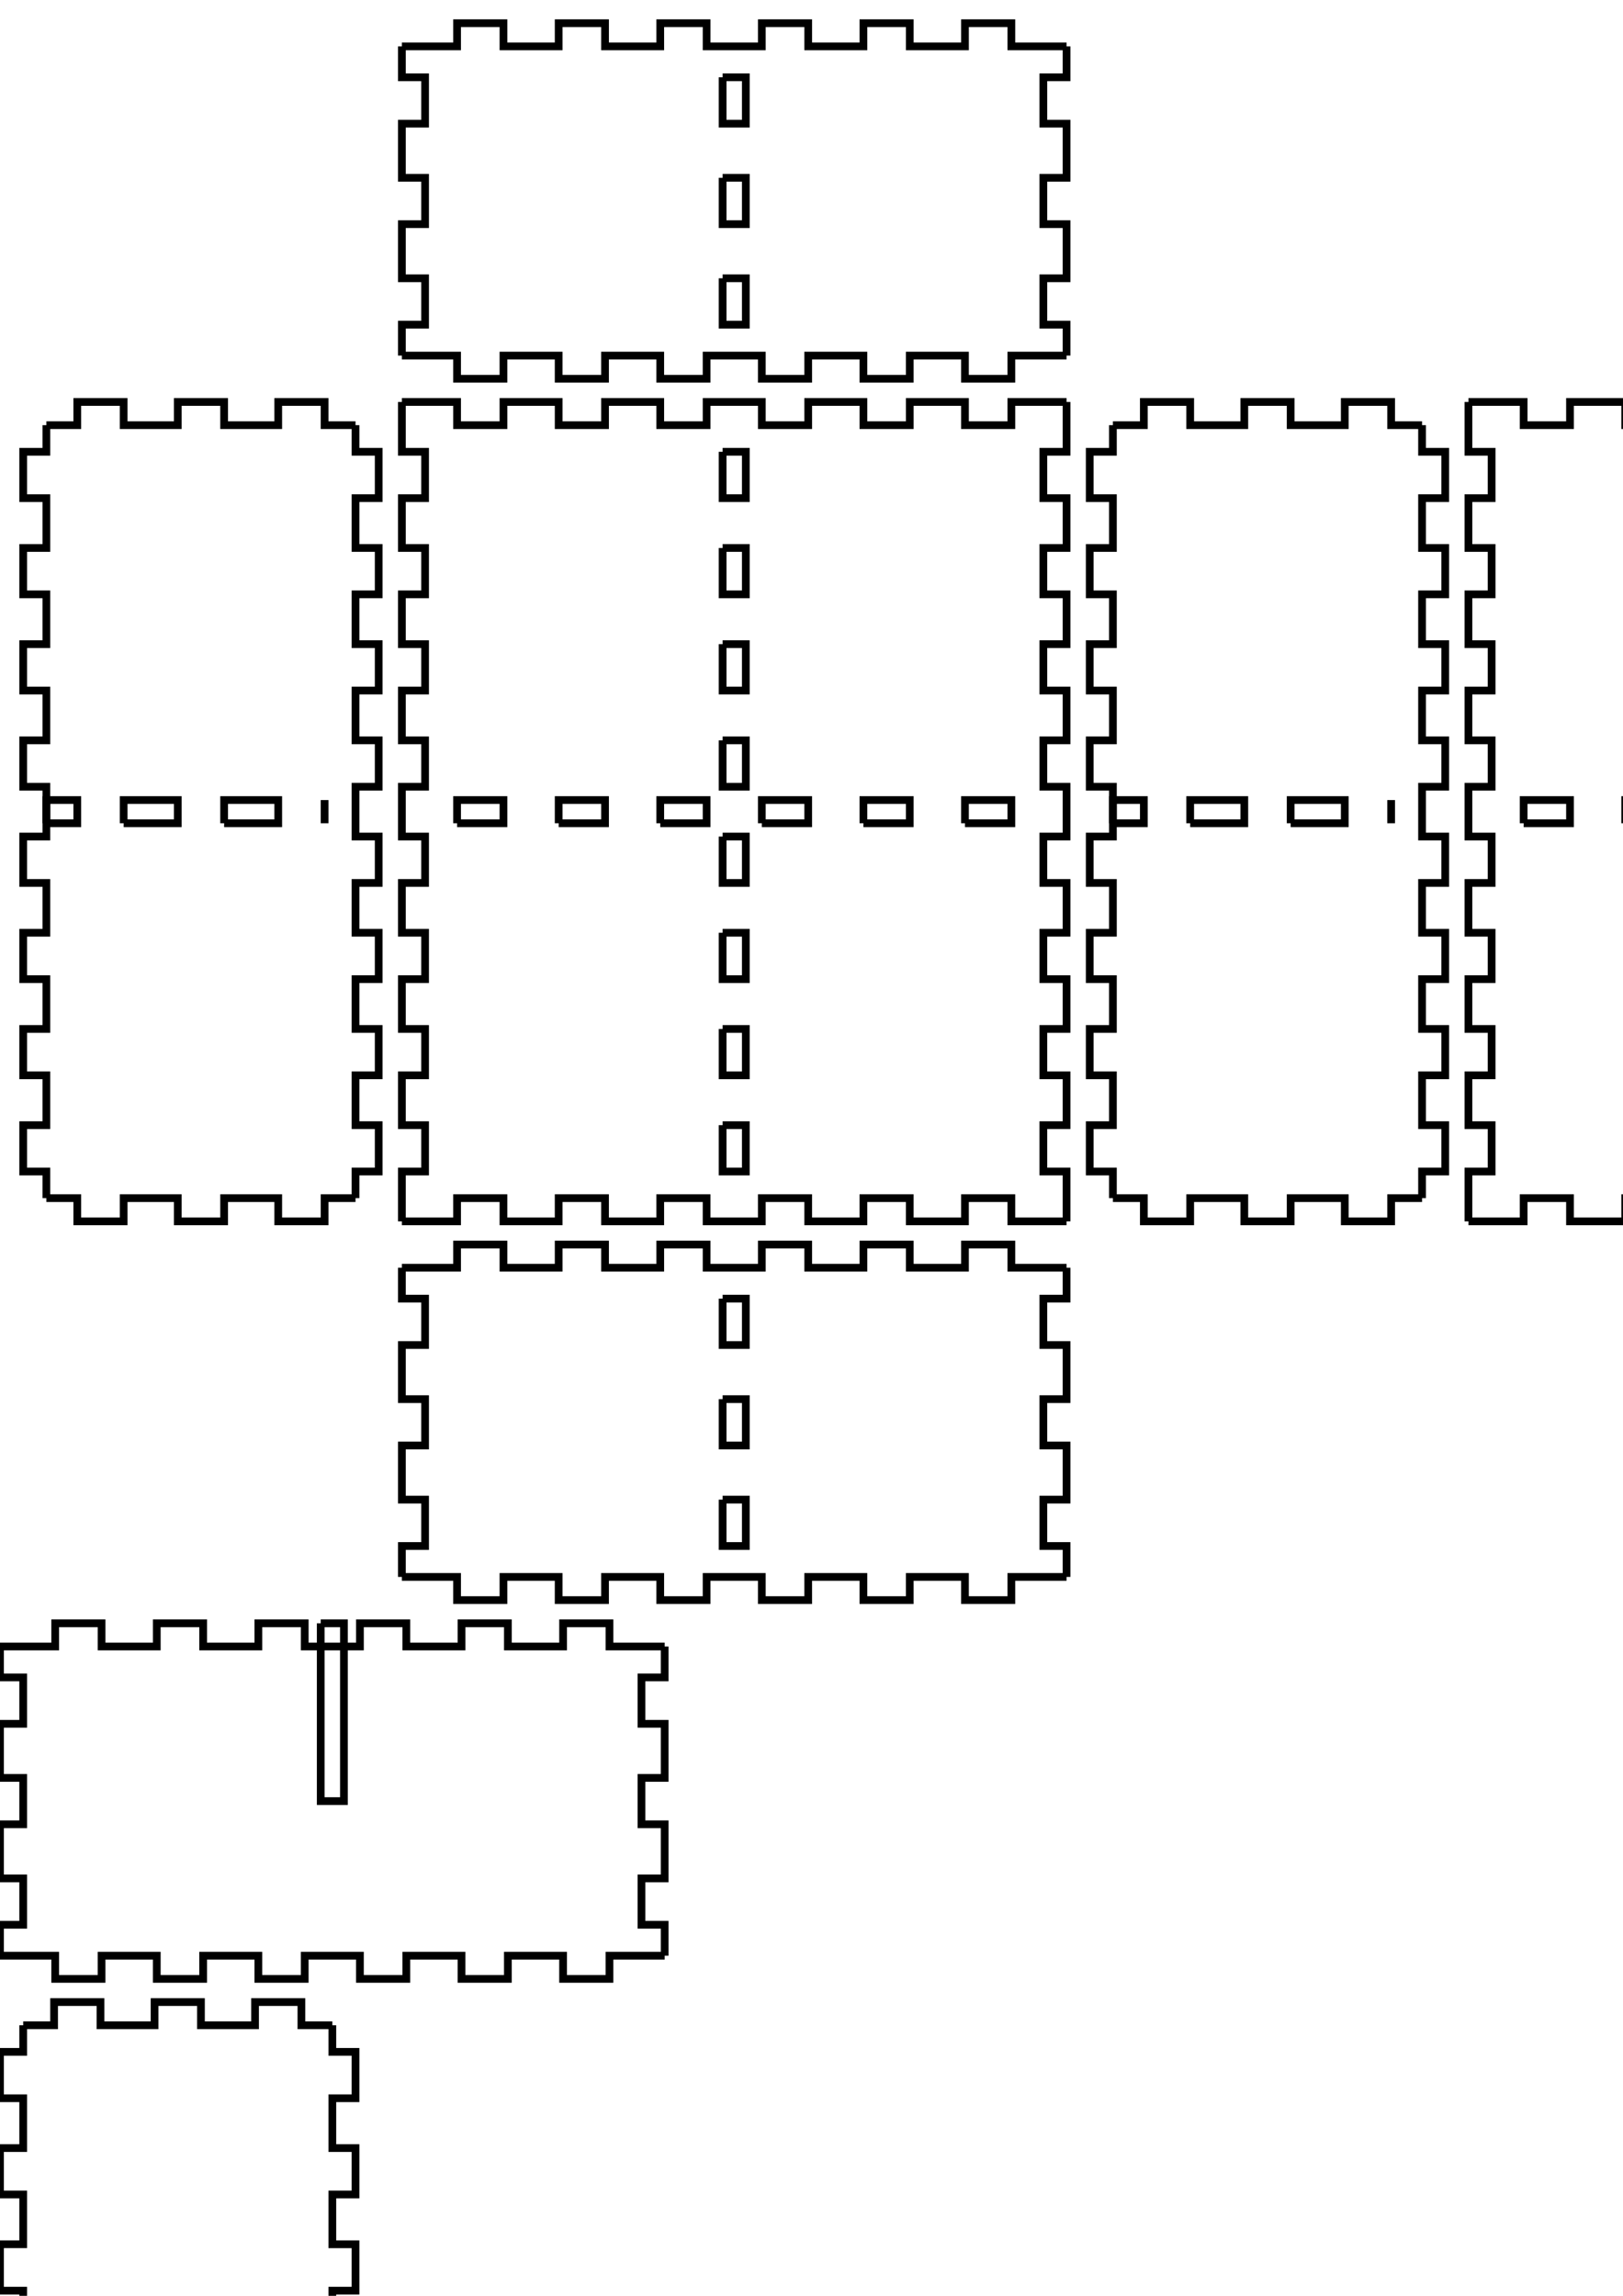 <!-- Created with Inkscape (http://www.inkscape.org/) -->
<svg xmlns:inkscape="http://www.inkscape.org/namespaces/inkscape" xmlns:sodipodi="http://sodipodi.sourceforge.net/DTD/sodipodi-0.dtd" xmlns="http://www.w3.org/2000/svg" xmlns:svg="http://www.w3.org/2000/svg" width="210mm" height="297mm" viewBox="0 0 210 297" version="1.1" id="svg5" inkscape:version="1.1.2 (0a00cf5339, 2022-02-04)" sodipodi:docname="blank.svg">
  <sodipodi:namedview id="namedview7" pagecolor="#ffffff" bordercolor="#666666" borderopacity="1.0" inkscape:pageshadow="2" inkscape:pageopacity="0.0" inkscape:pagecheckerboard="0" inkscape:document-units="mm" showgrid="false" inkscape:zoom="0.64052329" inkscape:cx="397.33138" inkscape:cy="561.25984" inkscape:window-width="2086" inkscape:window-height="1376" inkscape:window-x="0" inkscape:window-y="0" inkscape:window-maximized="1" inkscape:current-layer="layer1"/>
  <defs id="defs2"/>
  <g inkscape:label="Layer 1" inkscape:groupmode="layer" id="layer1">
    <g id="piece_001">
      <path id="side_001" style="fill:none;stroke:#000000;stroke-width:1" d="m 52 164 l 7.143 0 l 0 -3 l 6 0 l 0 3 l 7.143 0 l 0 -3 l 6 0 l 0 3 l 7.143 0 l 0 -3 l 6 0 l 0 3 l 7.143 0 l 0 -3 l 6 0 l 0 3 l 7.143 0 l 0 -3 l 6 0 l 0 3 l 7.143 0 l 0 -3 l 6 0 l 0 3 l 7.143 0"/>
      <path id="side_002" style="fill:none;stroke:#000000;stroke-width:1" d="m 93.5 168 l 0 6 l 3 0 l 0 -6 l -3 0"/>
      <path id="side_003" style="fill:none;stroke:#000000;stroke-width:1" d="m 93.5 181 l 0 6 l 3 0 l 0 -6 l -3 0"/>
      <path id="side_004" style="fill:none;stroke:#000000;stroke-width:1" d="m 93.5 194 l 0 6 l 3 0 l 0 -6 l -3 0"/>
      <path id="side_005" style="fill:none;stroke:#000000;stroke-width:1" d="m 138 164 l 0 4 l -3 0 l 0 6 l 3 0 l 0 7 l -3 0 l 0 6 l 3 0 l 0 7 l -3 0 l 0 6 l 3 0 l 0 4"/>
      <path id="side_006" style="fill:none;stroke:#000000;stroke-width:1" d="m 138 204 l -7.143 0 l 0 3 l -6 0 l 0 -3 l -7.143 0 l 0 3 l -6 0 l 0 -3 l -7.143 0 l 0 3 l -6 0 l 0 -3 l -7.143 0 l 0 3 l -6 0 l 0 -3 l -7.143 0 l 0 3 l -6 0 l 0 -3 l -7.143 0 l 0 3 l -6 0 l 0 -3 l -7.143 0"/>
      <path id="side_007" style="fill:none;stroke:#000000;stroke-width:1" d="m 52 204 l 0 -4 l 3 0 l 0 -6 l -3 0 l 0 -7 l 3 0 l 0 -6 l -3 0 l 0 -7 l 3 0 l 0 -6 l -3 0 l 0 -4"/>
    </g>
    <g id="piece_002">
      <path id="side_008" style="fill:none;stroke:#000000;stroke-width:1" d="m 0 213 l 7.143 0 l 0 -3 l 6 0 l 0 3 l 7.143 0 l 0 -3 l 6 0 l 0 3 l 7.143 0 l 0 -3 l 6 0 l 0 3 l 7.143 0 l 0 -3 l 6 0 l 0 3 l 7.143 0 l 0 -3 l 6 0 l 0 3 l 7.143 0 l 0 -3 l 6 0 l 0 3 l 7.143 0"/>
      <path id="side_009" style="fill:none;stroke:#000000;stroke-width:1" d="m 41.5 210 l 0 23 l 3 0 l 0 -23 l -3 0"/>
      <path id="side_010" style="fill:none;stroke:#000000;stroke-width:1" d="m 86 213 l 0 4 l -3 0 l 0 6 l 3 0 l 0 7 l -3 0 l 0 6 l 3 0 l 0 7 l -3 0 l 0 6 l 3 0 l 0 4"/>
      <path id="side_011" style="fill:none;stroke:#000000;stroke-width:1" d="m 86 253 l -7.143 0 l 0 3 l -6 0 l 0 -3 l -7.143 0 l 0 3 l -6 0 l 0 -3 l -7.143 0 l 0 3 l -6 0 l 0 -3 l -7.143 0 l 0 3 l -6 0 l 0 -3 l -7.143 0 l 0 3 l -6 0 l 0 -3 l -7.143 0 l 0 3 l -6 0 l 0 -3 l -7.143 0"/>
      <path id="side_012" style="fill:none;stroke:#000000;stroke-width:1" d="m 0 253 l 0 -4 l 3 0 l 0 -6 l -3 0 l 0 -7 l 3 0 l 0 -6 l -3 0 l 0 -7 l 3 0 l 0 -6 l -3 0 l 0 -4"/>
    </g>
    <g id="piece_003">
      <path id="side_013" style="fill:none;stroke:#000000;stroke-width:1" d="m 6 106.5 l 4 0 l 0 -3 l -4 0 l 0 3"/>
      <path id="side_014" style="fill:none;stroke:#000000;stroke-width:1" d="m 16 106.5 l 7 0 l 0 -3 l -7 0 l 0 3"/>
      <path id="side_015" style="fill:none;stroke:#000000;stroke-width:1" d="m 29 106.5 l 7 0 l 0 -3 l -7 0 l 0 3"/>
      <path id="side_016" style="fill:none;stroke:#000000;stroke-width:1" d="m 42 103.5 l 0 0 l 0 3 l 0 0 l 0 -3"/>
      <path id="side_017" style="fill:none;stroke:#000000;stroke-width:1" d="m 6 55 l 4 0 l 0 -3 l 6 0 l 0 3 l 7 0 l 0 -3 l 6 0 l 0 3 l 7 0 l 0 -3 l 6 0 l 0 3 l 4 0"/>
      <path id="side_018" style="fill:none;stroke:#000000;stroke-width:1" d="m 46 55 l 0 3.444 l 3 0 l 0 6 l -3 0 l 0 6.444 l 3 0 l 0 6 l -3 0 l 0 6.444 l 3 0 l 0 6 l -3 0 l 0 6.444 l 3 0 l 0 6 l -3 0 l 0 6.444 l 3 0 l 0 6 l -3 0 l 0 6.445 l 3 0 l 0 6 l -3 0 l 0 6.444 l 3 0 l 0 6 l -3 0 l 0 6.445 l 3 0 l 0 6 l -3 0 l 0 3.444"/>
      <path id="side_019" style="fill:none;stroke:#000000;stroke-width:1" d="m 46 155 l -4 0 l 0 3 l -6 0 l 0 -3 l -7 0 l 0 3 l -6 0 l 0 -3 l -7 0 l 0 3 l -6 0 l 0 -3 l -4 0"/>
      <path id="side_020" style="fill:none;stroke:#000000;stroke-width:1" d="m 6 155 l 0 -3.444 l -3 0 l 0 -6 l 3 0 l 0 -6.445 l -3 0 l 0 -6 l 3 0 l 0 -6.444 l -3 0 l 0 -6 l 3 0 l 0 -6.445 l -3 0 l 0 -6 l 3 0 l 0 -6.444 l -3 0 l 0 -6 l 3 0 l 0 -6.444 l -3 0 l 0 -6 l 3 0 l 0 -6.444 l -3 0 l 0 -6 l 3 0 l 0 -6.444 l -3 0 l 0 -6 l 3 0 l 0 -3.444"/>
    </g>
    <g id="piece_004">
      <path id="side_021" style="fill:none;stroke:#000000;stroke-width:1" d="m 0 310.5 l 23 0 l 0 3 l -23 0 l 0 -3"/>
      <path id="side_022" style="fill:none;stroke:#000000;stroke-width:1" d="m 3 262 l 4 0 l 0 -3 l 6 0 l 0 3 l 7 0 l 0 -3 l 6 0 l 0 3 l 7 0 l 0 -3 l 6 0 l 0 3 l 4 0"/>
      <path id="side_023" style="fill:none;stroke:#000000;stroke-width:1" d="m 43 262 l 0 3.444 l 3 0 l 0 6 l -3 0 l 0 6.445 l 3 0 l 0 6 l -3 0 l 0 6.444 l 3 0 l 0 6 l -3 0 l 0 6.445 l 3 0 l 0 6 l -3 0 l 0 6.444 l 3 0 l 0 6 l -3 0 l 0 6.445 l 3 0 l 0 6 l -3 0 l 0 6.444 l 3 0 l 0 6 l -3 0 l 0 6.445 l 3 0 l 0 6 l -3 0 l 0 3.444"/>
      <path id="side_024" style="fill:none;stroke:#000000;stroke-width:1" d="m 43 362 l -4 0 l 0 3 l -6 0 l 0 -3 l -7 0 l 0 3 l -6 0 l 0 -3 l -7 0 l 0 3 l -6 0 l 0 -3 l -4 0"/>
      <path id="side_025" style="fill:none;stroke:#000000;stroke-width:1" d="m 3 362 l 0 -3.444 l -3 0 l 0 -6 l 3 0 l 0 -6.445 l -3 0 l 0 -6 l 3 0 l 0 -6.444 l -3 0 l 0 -6 l 3 0 l 0 -6.445 l -3 0 l 0 -6 l 3 0 l 0 -6.444 l -3 0 l 0 -6 l 3 0 l 0 -6.445 l -3 0 l 0 -6 l 3 0 l 0 -6.444 l -3 0 l 0 -6 l 3 0 l 0 -6.445 l -3 0 l 0 -6 l 3 0 l 0 -3.444"/>
    </g>
    <g id="piece_005">
      <path id="side_026" style="fill:none;stroke:#000000;stroke-width:1" d="m 59.143 106.5 l 6 0 l 0 -3 l -6 0 l 0 3"/>
      <path id="side_027" style="fill:none;stroke:#000000;stroke-width:1" d="m 72.286 106.5 l 6 0 l 0 -3 l -6 0 l 0 3"/>
      <path id="side_028" style="fill:none;stroke:#000000;stroke-width:1" d="m 85.429 106.5 l 6 0 l 0 -3 l -6 0 l 0 3"/>
      <path id="side_029" style="fill:none;stroke:#000000;stroke-width:1" d="m 98.571 106.5 l 6 0 l 0 -3 l -6 0 l 0 3"/>
      <path id="side_030" style="fill:none;stroke:#000000;stroke-width:1" d="m 111.714 106.5 l 6 0 l 0 -3 l -6 0 l 0 3"/>
      <path id="side_031" style="fill:none;stroke:#000000;stroke-width:1" d="m 124.857 106.5 l 6 0 l 0 -3 l -6 0 l 0 3"/>
      <path id="side_032" style="fill:none;stroke:#000000;stroke-width:1" d="m 52 52 l 7.143 0 l 0 3 l 6 0 l 0 -3 l 7.143 0 l 0 3 l 6 0 l 0 -3 l 7.143 0 l 0 3 l 6 0 l 0 -3 l 7.143 0 l 0 3 l 6 0 l 0 -3 l 7.143 0 l 0 3 l 6 0 l 0 -3 l 7.143 0 l 0 3 l 6 0 l 0 -3 l 7.143 0"/>
      <path id="side_033" style="fill:none;stroke:#000000;stroke-width:1" d="m 93.5 58.444 l 0 6 l 3 0 l 0 -6 l -3 0"/>
      <path id="side_034" style="fill:none;stroke:#000000;stroke-width:1" d="m 93.5 70.889 l 0 6 l 3 0 l 0 -6 l -3 0"/>
      <path id="side_035" style="fill:none;stroke:#000000;stroke-width:1" d="m 93.5 83.333 l 0 6 l 3 0 l 0 -6 l -3 0"/>
      <path id="side_036" style="fill:none;stroke:#000000;stroke-width:1" d="m 93.5 95.778 l 0 6 l 3 0 l 0 -6 l -3 0"/>
      <path id="side_037" style="fill:none;stroke:#000000;stroke-width:1" d="m 93.5 108.222 l 0 6 l 3 0 l 0 -6 l -3 0"/>
      <path id="side_038" style="fill:none;stroke:#000000;stroke-width:1" d="m 93.5 120.667 l 0 6 l 3 0 l 0 -6 l -3 0"/>
      <path id="side_039" style="fill:none;stroke:#000000;stroke-width:1" d="m 93.5 133.111 l 0 6 l 3 0 l 0 -6 l -3 0"/>
      <path id="side_040" style="fill:none;stroke:#000000;stroke-width:1" d="m 93.5 145.556 l 0 6 l 3 0 l 0 -6 l -3 0"/>
      <path id="side_041" style="fill:none;stroke:#000000;stroke-width:1" d="m 138 52 l 0 6.444 l -3 0 l 0 6 l 3 0 l 0 6.444 l -3 0 l 0 6 l 3 0 l 0 6.444 l -3 0 l 0 6 l 3 0 l 0 6.444 l -3 0 l 0 6 l 3 0 l 0 6.444 l -3 0 l 0 6 l 3 0 l 0 6.445 l -3 0 l 0 6 l 3 0 l 0 6.444 l -3 0 l 0 6 l 3 0 l 0 6.445 l -3 0 l 0 6 l 3 0 l 0 6.444"/>
      <path id="side_042" style="fill:none;stroke:#000000;stroke-width:1" d="m 138 158 l -7.143 0 l 0 -3 l -6 0 l 0 3 l -7.143 0 l 0 -3 l -6 0 l 0 3 l -7.143 0 l 0 -3 l -6 0 l 0 3 l -7.143 0 l 0 -3 l -6 0 l 0 3 l -7.143 0 l 0 -3 l -6 0 l 0 3 l -7.143 0 l 0 -3 l -6 0 l 0 3 l -7.143 0"/>
      <path id="side_043" style="fill:none;stroke:#000000;stroke-width:1" d="m 52 158 l 0 -6.444 l 3 0 l 0 -6 l -3 0 l 0 -6.445 l 3 0 l 0 -6 l -3 0 l 0 -6.444 l 3 0 l 0 -6 l -3 0 l 0 -6.445 l 3 0 l 0 -6 l -3 0 l 0 -6.444 l 3 0 l 0 -6 l -3 0 l 0 -6.444 l 3 0 l 0 -6 l -3 0 l 0 -6.444 l 3 0 l 0 -6 l -3 0 l 0 -6.444 l 3 0 l 0 -6 l -3 0 l 0 -6.444"/>
    </g>
    <g id="piece_006">
      <path id="side_044" style="fill:none;stroke:#000000;stroke-width:1" d="m 144 106.5 l 4 0 l 0 -3 l -4 0 l 0 3"/>
      <path id="side_045" style="fill:none;stroke:#000000;stroke-width:1" d="m 154 106.5 l 7 0 l 0 -3 l -7 0 l 0 3"/>
      <path id="side_046" style="fill:none;stroke:#000000;stroke-width:1" d="m 167 106.5 l 7 0 l 0 -3 l -7 0 l 0 3"/>
      <path id="side_047" style="fill:none;stroke:#000000;stroke-width:1" d="m 180 103.5 l 0 0 l 0 3 l 0 0 l 0 -3"/>
      <path id="side_048" style="fill:none;stroke:#000000;stroke-width:1" d="m 144 55 l 4 0 l 0 -3 l 6 0 l 0 3 l 7 0 l 0 -3 l 6 0 l 0 3 l 7 0 l 0 -3 l 6 0 l 0 3 l 4 0"/>
      <path id="side_049" style="fill:none;stroke:#000000;stroke-width:1" d="m 184 55 l 0 3.444 l 3 0 l 0 6 l -3 0 l 0 6.444 l 3 0 l 0 6 l -3 0 l 0 6.444 l 3 0 l 0 6 l -3 0 l 0 6.444 l 3 0 l 0 6 l -3 0 l 0 6.444 l 3 0 l 0 6 l -3 0 l 0 6.445 l 3 0 l 0 6 l -3 0 l 0 6.444 l 3 0 l 0 6 l -3 0 l 0 6.445 l 3 0 l 0 6 l -3 0 l 0 3.444"/>
      <path id="side_050" style="fill:none;stroke:#000000;stroke-width:1" d="m 184 155 l -4 0 l 0 3 l -6 0 l 0 -3 l -7 0 l 0 3 l -6 0 l 0 -3 l -7 0 l 0 3 l -6 0 l 0 -3 l -4 0"/>
      <path id="side_051" style="fill:none;stroke:#000000;stroke-width:1" d="m 144 155 l 0 -3.444 l -3 0 l 0 -6 l 3 0 l 0 -6.445 l -3 0 l 0 -6 l 3 0 l 0 -6.444 l -3 0 l 0 -6 l 3 0 l 0 -6.445 l -3 0 l 0 -6 l 3 0 l 0 -6.444 l -3 0 l 0 -6 l 3 0 l 0 -6.444 l -3 0 l 0 -6 l 3 0 l 0 -6.444 l -3 0 l 0 -6 l 3 0 l 0 -6.444 l -3 0 l 0 -6 l 3 0 l 0 -3.444"/>
    </g>
    <g id="piece_007">
      <path id="side_052" style="fill:none;stroke:#000000;stroke-width:1" d="m 197.143 106.5 l 6 0 l 0 -3 l -6 0 l 0 3"/>
      <path id="side_053" style="fill:none;stroke:#000000;stroke-width:1" d="m 210.286 106.5 l 6 0 l 0 -3 l -6 0 l 0 3"/>
      <path id="side_054" style="fill:none;stroke:#000000;stroke-width:1" d="m 223.429 106.5 l 6 0 l 0 -3 l -6 0 l 0 3"/>
      <path id="side_055" style="fill:none;stroke:#000000;stroke-width:1" d="m 236.571 106.5 l 6 0 l 0 -3 l -6 0 l 0 3"/>
      <path id="side_056" style="fill:none;stroke:#000000;stroke-width:1" d="m 249.714 106.5 l 6 0 l 0 -3 l -6 0 l 0 3"/>
      <path id="side_057" style="fill:none;stroke:#000000;stroke-width:1" d="m 262.857 106.5 l 6 0 l 0 -3 l -6 0 l 0 3"/>
      <path id="side_058" style="fill:none;stroke:#000000;stroke-width:1" d="m 190 52 l 7.143 0 l 0 3 l 6 0 l 0 -3 l 7.143 0 l 0 3 l 6 0 l 0 -3 l 7.143 0 l 0 3 l 6 0 l 0 -3 l 7.142 0 l 0 3 l 6 0 l 0 -3 l 7.143 0 l 0 3 l 6 0 l 0 -3 l 7.143 0 l 0 3 l 6 0 l 0 -3 l 7.143 0"/>
      <path id="side_059" style="fill:none;stroke:#000000;stroke-width:1" d="m 231.5 58.444 l 0 6 l 3 0 l 0 -6 l -3 0"/>
      <path id="side_060" style="fill:none;stroke:#000000;stroke-width:1" d="m 231.5 70.889 l 0 6 l 3 0 l 0 -6 l -3 0"/>
      <path id="side_061" style="fill:none;stroke:#000000;stroke-width:1" d="m 231.5 83.333 l 0 6 l 3 0 l 0 -6 l -3 0"/>
      <path id="side_062" style="fill:none;stroke:#000000;stroke-width:1" d="m 231.5 95.778 l 0 6 l 3 0 l 0 -6 l -3 0"/>
      <path id="side_063" style="fill:none;stroke:#000000;stroke-width:1" d="m 231.5 108.222 l 0 6 l 3 0 l 0 -6 l -3 0"/>
      <path id="side_064" style="fill:none;stroke:#000000;stroke-width:1" d="m 231.5 120.667 l 0 6 l 3 0 l 0 -6 l -3 0"/>
      <path id="side_065" style="fill:none;stroke:#000000;stroke-width:1" d="m 231.5 133.111 l 0 6 l 3 0 l 0 -6 l -3 0"/>
      <path id="side_066" style="fill:none;stroke:#000000;stroke-width:1" d="m 231.5 145.556 l 0 6 l 3 0 l 0 -6 l -3 0"/>
      <path id="side_067" style="fill:none;stroke:#000000;stroke-width:1" d="m 276 52 l 0 6.444 l -3 0 l 0 6 l 3 0 l 0 6.444 l -3 0 l 0 6 l 3 0 l 0 6.444 l -3 0 l 0 6 l 3 0 l 0 6.444 l -3 0 l 0 6 l 3 0 l 0 6.444 l -3 0 l 0 6 l 3 0 l 0 6.445 l -3 0 l 0 6 l 3 0 l 0 6.444 l -3 0 l 0 6 l 3 0 l 0 6.445 l -3 0 l 0 6 l 3 0 l 0 6.444"/>
      <path id="side_068" style="fill:none;stroke:#000000;stroke-width:1" d="m 276 158 l -7.143 0 l 0 -3 l -6 0 l 0 3 l -7.143 0 l 0 -3 l -6 0 l 0 3 l -7.143 0 l 0 -3 l -6 0 l 0 3 l -7.142 0 l 0 -3 l -6 0 l 0 3 l -7.143 0 l 0 -3 l -6 0 l 0 3 l -7.143 0 l 0 -3 l -6 0 l 0 3 l -7.143 0"/>
      <path id="side_069" style="fill:none;stroke:#000000;stroke-width:1" d="m 190 158 l 0 -6.444 l 3 0 l 0 -6 l -3 0 l 0 -6.445 l 3 0 l 0 -6 l -3 0 l 0 -6.444 l 3 0 l 0 -6 l -3 0 l 0 -6.445 l 3 0 l 0 -6 l -3 0 l 0 -6.444 l 3 0 l 0 -6 l -3 0 l 0 -6.444 l 3 0 l 0 -6 l -3 0 l 0 -6.444 l 3 0 l 0 -6 l -3 0 l 0 -6.444 l 3 0 l 0 -6 l -3 0 l 0 -6.444"/>
    </g>
    <g id="piece_008">
      <path id="side_070" style="fill:none;stroke:#000000;stroke-width:1" d="m 52 6 l 7.143 0 l 0 -3 l 6 0 l 0 3 l 7.143 0 l 0 -3 l 6 0 l 0 3 l 7.143 0 l 0 -3 l 6 0 l 0 3 l 7.143 0 l 0 -3 l 6 0 l 0 3 l 7.143 0 l 0 -3 l 6 0 l 0 3 l 7.143 0 l 0 -3 l 6 0 l 0 3 l 7.143 0"/>
      <path id="side_071" style="fill:none;stroke:#000000;stroke-width:1" d="m 93.5 10 l 0 6 l 3 0 l 0 -6 l -3 0"/>
      <path id="side_072" style="fill:none;stroke:#000000;stroke-width:1" d="m 93.5 23 l 0 6 l 3 0 l 0 -6 l -3 0"/>
      <path id="side_073" style="fill:none;stroke:#000000;stroke-width:1" d="m 93.5 36 l 0 6 l 3 0 l 0 -6 l -3 0"/>
      <path id="side_074" style="fill:none;stroke:#000000;stroke-width:1" d="m 138 6 l 0 4 l -3 0 l 0 6 l 3 0 l 0 7 l -3 0 l 0 6 l 3 0 l 0 7 l -3 0 l 0 6 l 3 0 l 0 4"/>
      <path id="side_075" style="fill:none;stroke:#000000;stroke-width:1" d="m 138 46 l -7.143 0 l 0 3 l -6 0 l 0 -3 l -7.143 0 l 0 3 l -6 0 l 0 -3 l -7.143 0 l 0 3 l -6 0 l 0 -3 l -7.143 0 l 0 3 l -6 0 l 0 -3 l -7.143 0 l 0 3 l -6 0 l 0 -3 l -7.143 0 l 0 3 l -6 0 l 0 -3 l -7.143 0"/>
      <path id="side_076" style="fill:none;stroke:#000000;stroke-width:1" d="m 52 46 l 0 -4 l 3 0 l 0 -6 l -3 0 l 0 -7 l 3 0 l 0 -6 l -3 0 l 0 -7 l 3 0 l 0 -6 l -3 0 l 0 -4"/>
    </g>
  </g>
</svg>